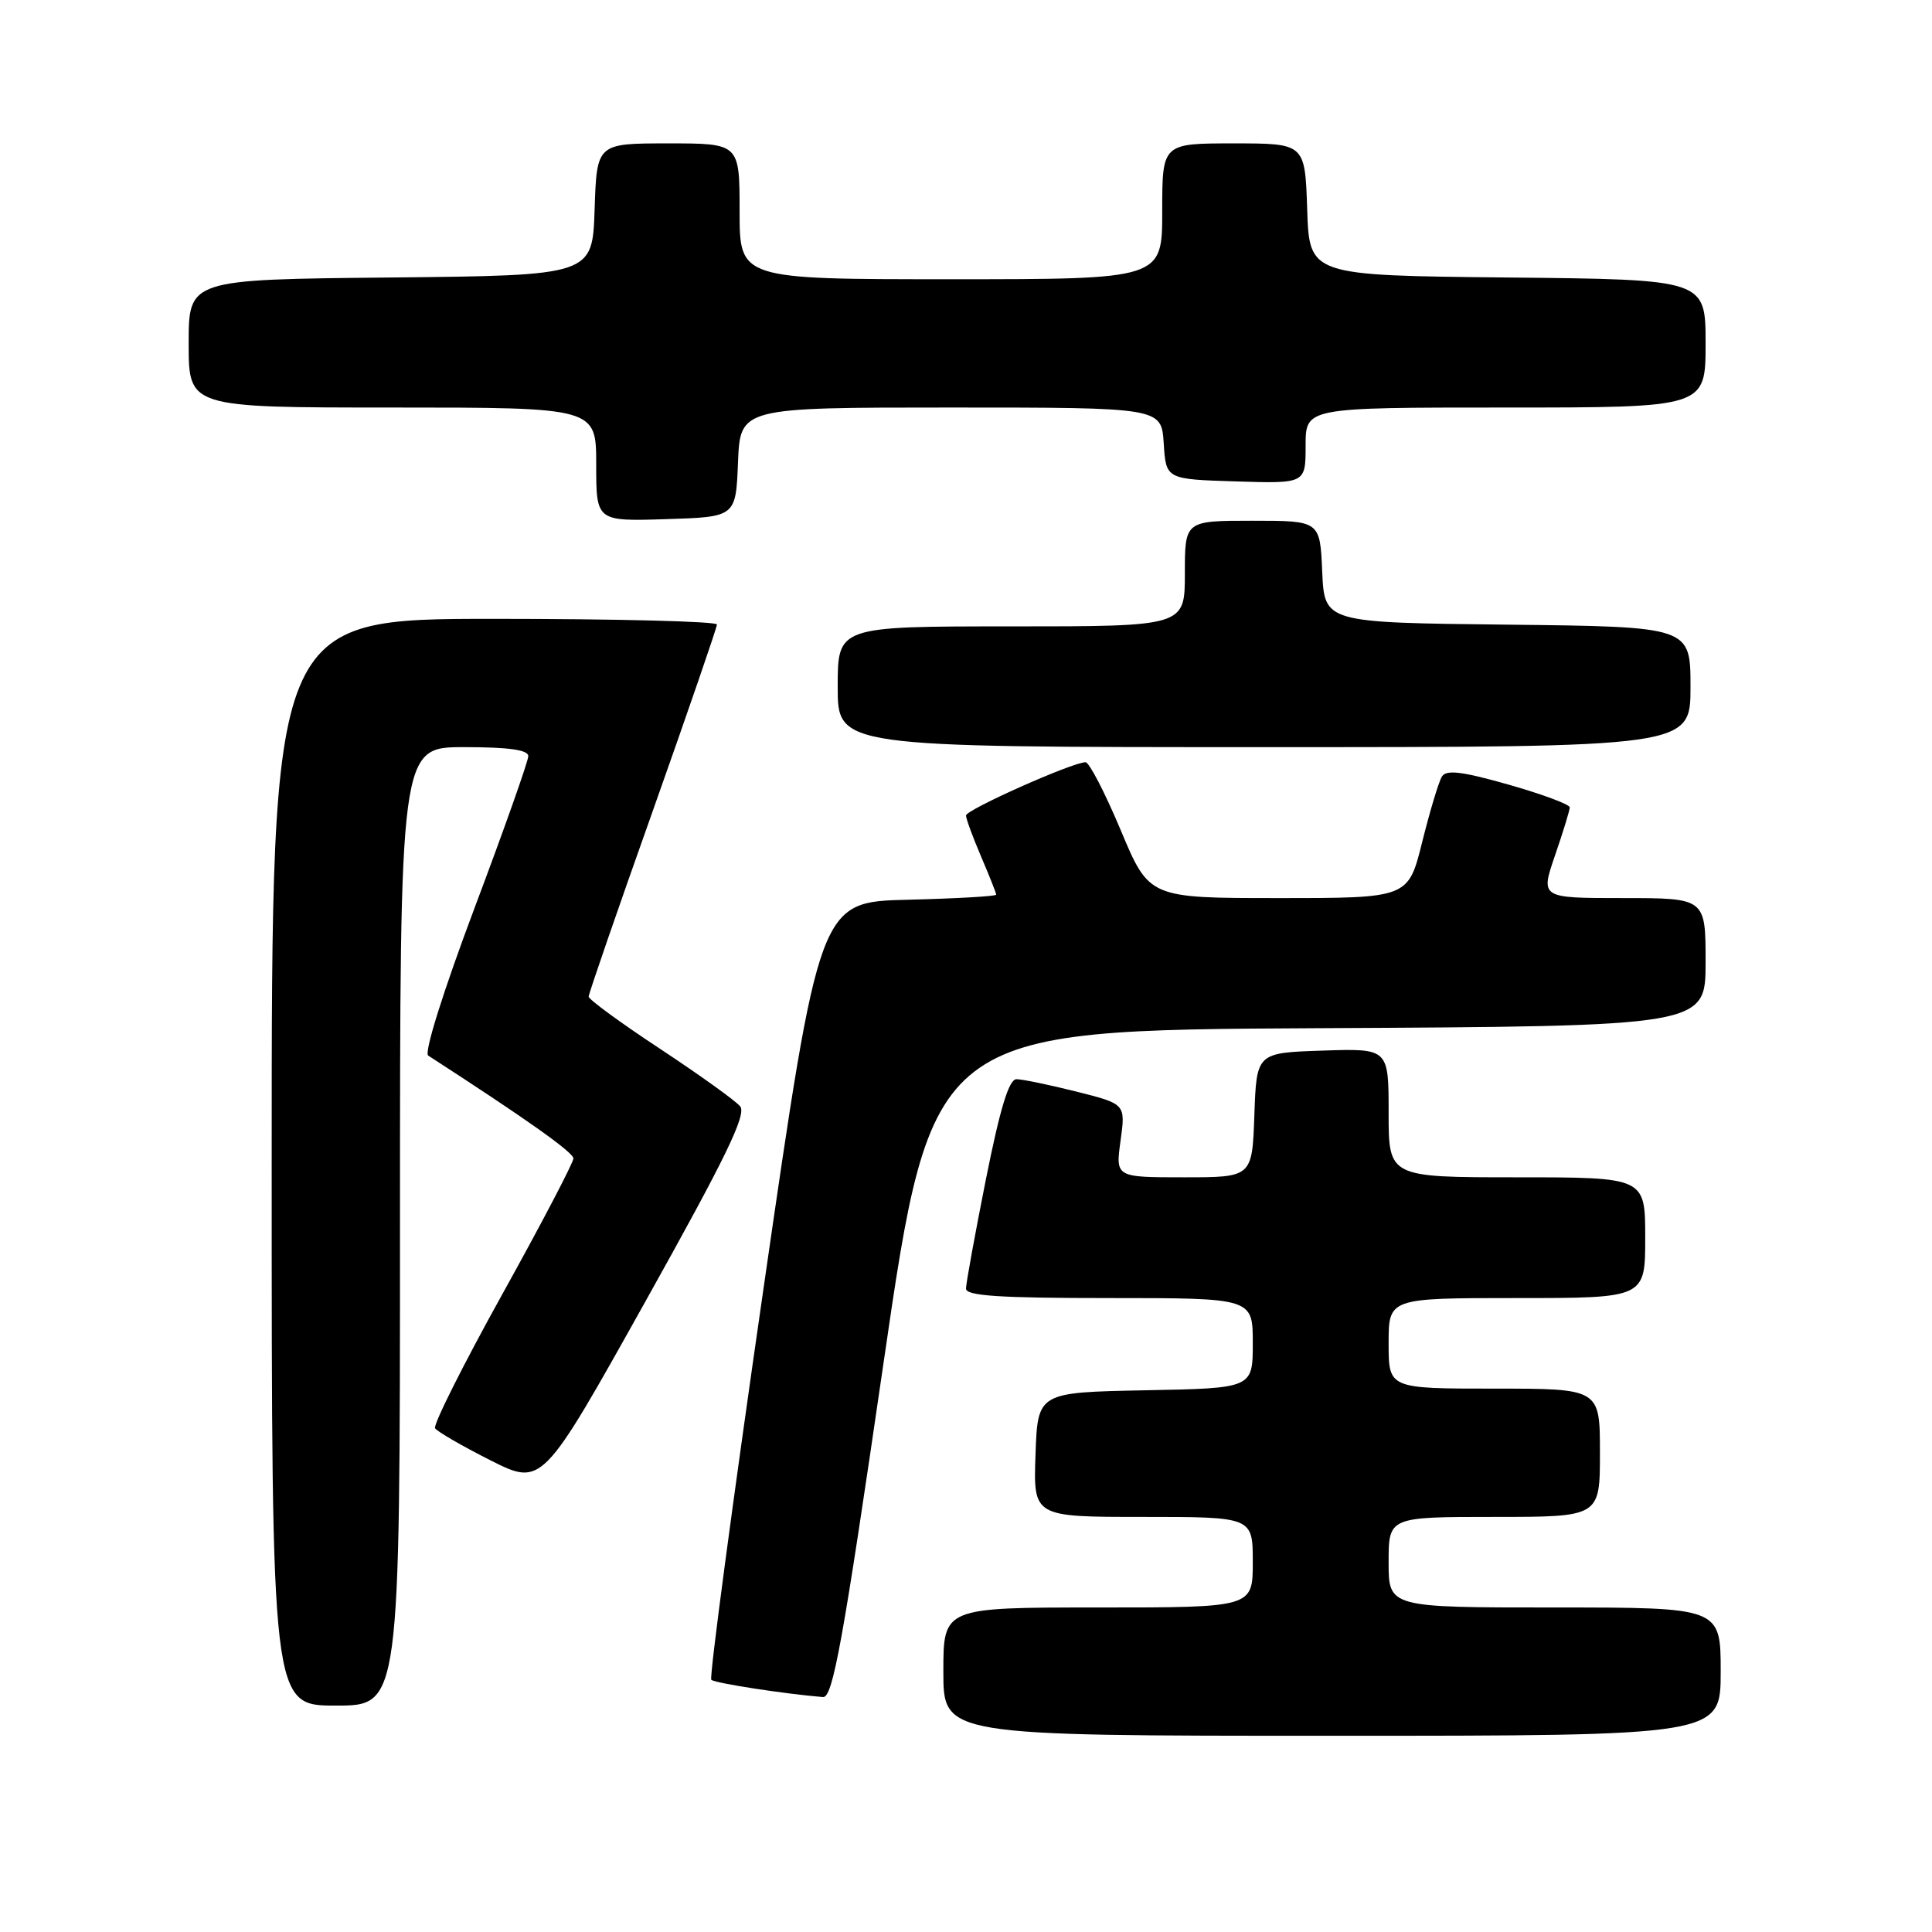 <?xml version="1.0" encoding="UTF-8" standalone="no"?>
<!DOCTYPE svg PUBLIC "-//W3C//DTD SVG 1.1//EN" "http://www.w3.org/Graphics/SVG/1.1/DTD/svg11.dtd" >
<svg xmlns="http://www.w3.org/2000/svg" xmlns:xlink="http://www.w3.org/1999/xlink" version="1.1" viewBox="0 0 256 256">
 <g >
 <path fill="currentColor"
d=" M 228.00 221.50 C 228.00 213.00 228.00 213.00 206.00 213.00 C 184.00 213.00 184.00 213.00 184.00 207.00 C 184.00 201.00 184.00 201.00 198.00 201.00 C 212.00 201.00 212.00 201.00 212.00 192.50 C 212.00 184.00 212.00 184.00 198.00 184.00 C 184.00 184.00 184.00 184.00 184.00 178.00 C 184.00 172.00 184.00 172.00 201.00 172.00 C 218.00 172.00 218.00 172.00 218.00 164.00 C 218.00 156.00 218.00 156.00 201.00 156.00 C 184.00 156.00 184.00 156.00 184.00 147.46 C 184.00 138.92 184.00 138.92 175.25 139.21 C 166.50 139.50 166.50 139.50 166.21 147.75 C 165.92 156.00 165.92 156.00 156.87 156.00 C 147.81 156.00 147.81 156.00 148.48 151.14 C 149.15 146.28 149.15 146.28 142.62 144.64 C 139.03 143.74 135.46 143.00 134.69 143.00 C 133.69 143.00 132.53 146.81 130.64 156.25 C 129.19 163.54 128.00 170.06 128.00 170.75 C 128.00 171.71 132.47 172.00 147.00 172.00 C 166.00 172.00 166.00 172.00 166.00 177.97 C 166.00 183.95 166.00 183.95 151.75 184.22 C 137.50 184.50 137.50 184.50 137.21 192.75 C 136.92 201.00 136.92 201.00 151.46 201.00 C 166.00 201.00 166.00 201.00 166.00 207.00 C 166.00 213.00 166.00 213.00 145.50 213.00 C 125.00 213.00 125.00 213.00 125.00 221.50 C 125.00 230.00 125.00 230.00 176.50 230.00 C 228.00 230.00 228.00 230.00 228.00 221.50 Z  M 53.00 162.50 C 53.00 99.00 53.00 99.00 61.50 99.00 C 67.41 99.00 70.00 99.36 70.00 100.19 C 70.00 100.85 66.80 109.90 62.88 120.31 C 58.71 131.41 56.17 139.50 56.74 139.87 C 69.85 148.35 75.97 152.69 75.98 153.50 C 75.98 154.05 71.75 162.14 66.57 171.47 C 61.39 180.80 57.38 188.80 57.65 189.25 C 57.93 189.69 61.23 191.60 64.99 193.50 C 71.84 196.94 71.84 196.94 85.52 172.45 C 96.20 153.33 98.96 147.65 98.07 146.59 C 97.45 145.84 92.68 142.42 87.47 138.98 C 82.26 135.55 78.00 132.43 78.00 132.06 C 78.00 131.68 81.82 120.60 86.50 107.44 C 91.17 94.27 94.99 83.16 95.00 82.75 C 95.00 82.34 81.72 82.00 65.50 82.00 C 36.00 82.00 36.00 82.00 36.00 154.00 C 36.00 226.00 36.00 226.00 44.50 226.00 C 53.00 226.00 53.00 226.00 53.00 162.50 Z  M 117.05 180.75 C 123.50 136.50 123.50 136.50 174.75 136.24 C 226.00 135.98 226.00 135.98 226.00 127.49 C 226.00 119.00 226.00 119.00 215.05 119.00 C 204.11 119.00 204.11 119.00 206.05 113.34 C 207.12 110.23 208.00 107.37 208.00 106.98 C 208.00 106.59 204.36 105.24 199.91 103.97 C 193.70 102.21 191.64 101.96 191.06 102.90 C 190.64 103.58 189.47 107.47 188.45 111.56 C 186.60 119.00 186.60 119.00 169.44 119.00 C 152.27 119.00 152.27 119.00 148.50 110.00 C 146.42 105.05 144.33 101.00 143.84 101.00 C 142.12 101.00 128.00 107.29 128.00 108.06 C 128.00 108.48 128.90 110.93 130.00 113.50 C 131.10 116.07 132.00 118.34 132.00 118.55 C 132.00 118.76 126.73 119.06 120.29 119.22 C 108.58 119.50 108.58 119.50 101.16 170.79 C 97.08 198.99 93.97 222.30 94.25 222.58 C 94.68 223.02 104.02 224.46 109.05 224.87 C 110.35 224.98 111.68 217.64 117.05 180.75 Z  M 224.00 91.02 C 224.00 83.04 224.00 83.04 199.75 82.77 C 175.50 82.50 175.50 82.50 175.20 75.75 C 174.91 69.00 174.91 69.00 165.95 69.00 C 157.00 69.00 157.00 69.00 157.00 76.00 C 157.00 83.00 157.00 83.00 134.00 83.00 C 111.00 83.00 111.00 83.00 111.00 91.00 C 111.00 99.00 111.00 99.00 167.50 99.00 C 224.00 99.00 224.00 99.00 224.00 91.02 Z  M 97.79 61.25 C 98.09 54.00 98.09 54.00 125.99 54.00 C 153.89 54.00 153.89 54.00 154.20 58.75 C 154.50 63.50 154.50 63.50 163.75 63.79 C 173.00 64.08 173.00 64.08 173.00 59.04 C 173.00 54.00 173.00 54.00 199.50 54.00 C 226.00 54.00 226.00 54.00 226.00 45.52 C 226.00 37.03 226.00 37.03 199.75 36.77 C 173.50 36.50 173.50 36.50 173.21 27.75 C 172.92 19.00 172.92 19.00 163.46 19.00 C 154.00 19.00 154.00 19.00 154.00 28.00 C 154.00 37.00 154.00 37.00 126.00 37.00 C 98.00 37.00 98.00 37.00 98.00 28.00 C 98.00 19.00 98.00 19.00 88.54 19.00 C 79.08 19.00 79.08 19.00 78.79 27.75 C 78.50 36.50 78.50 36.50 51.75 36.77 C 25.00 37.03 25.00 37.03 25.00 45.52 C 25.00 54.00 25.00 54.00 52.00 54.00 C 79.00 54.00 79.00 54.00 79.00 61.54 C 79.00 69.08 79.00 69.08 88.25 68.79 C 97.50 68.50 97.50 68.50 97.79 61.25 Z "/>
</g>
</svg>